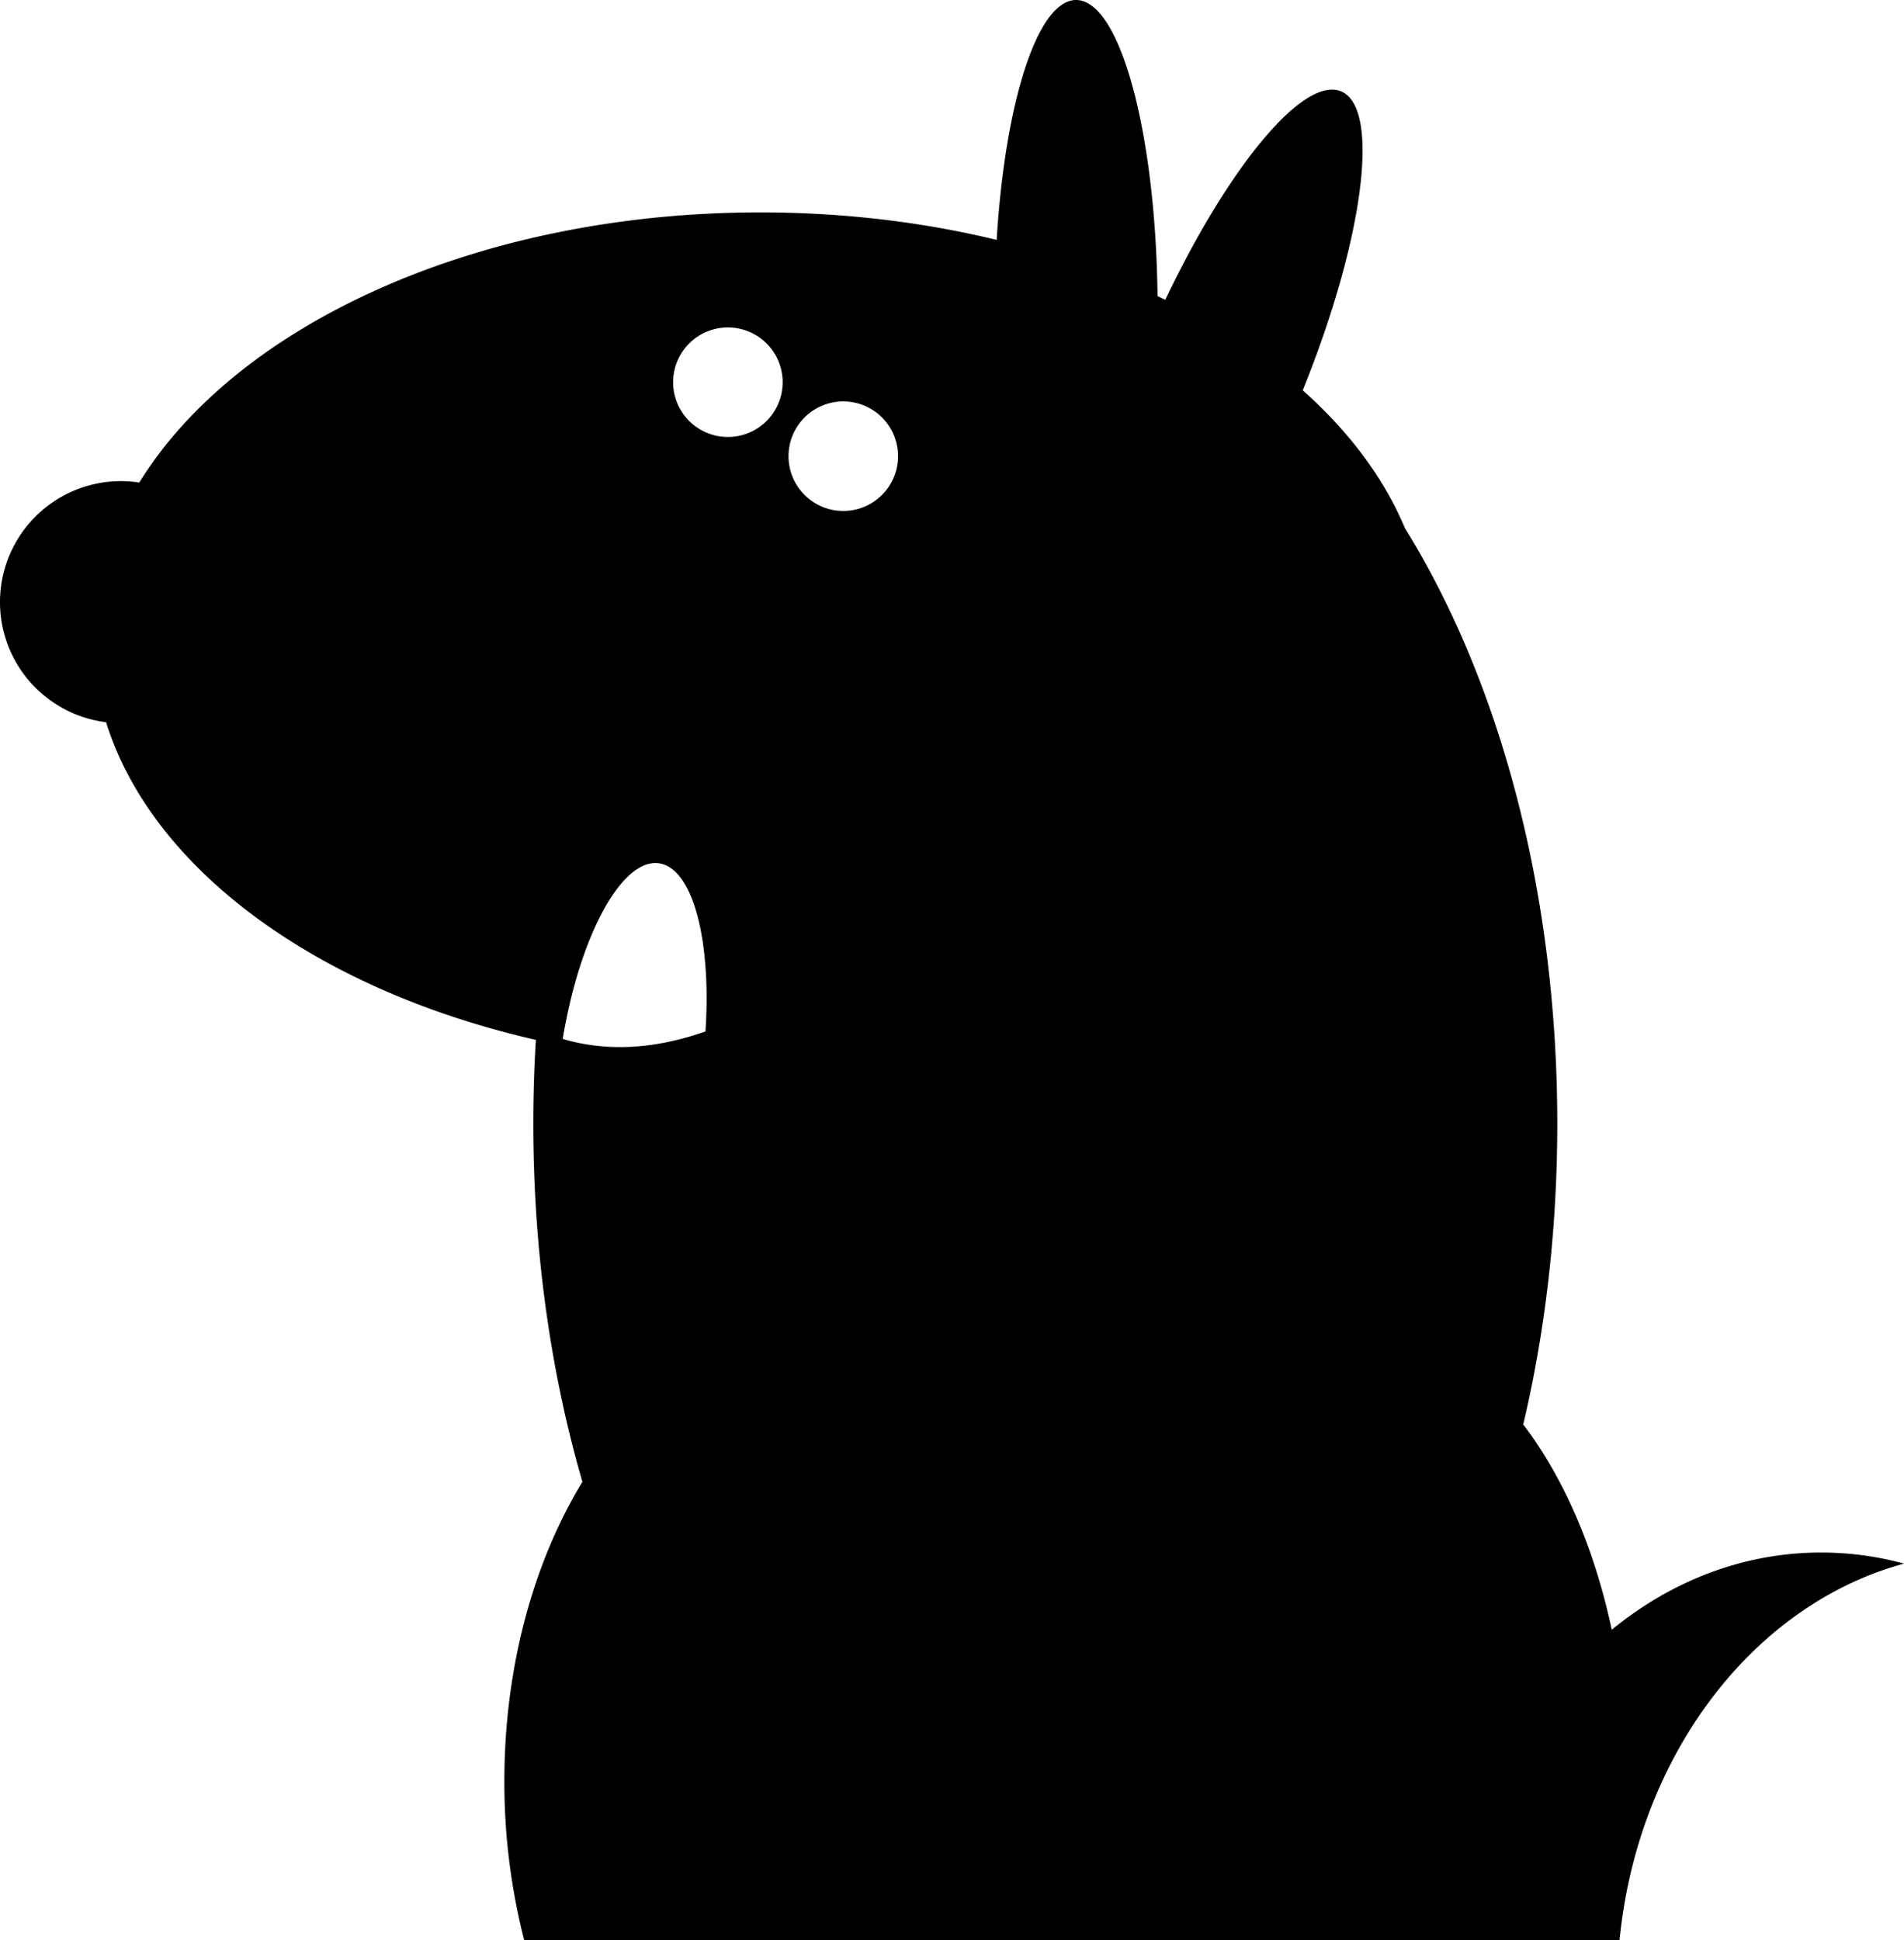 <svg id="SvgjsSvg1024" width="100%" height="100%" xmlns="http://www.w3.org/2000/svg" version="1.1" xlink="http://www.w3.org/1999/xlink" xmlns:svgjs="http://svgjs.com/svgjs" viewBox="5.23 6.313 91.949 93.687">
    <defs id="SvgjsDefs1025"></defs><g id="SvgjsG1026" fill="#000000"><path fill="#000" d="M37.737 24.769a2.644 2.644 0 1 0 5.289 0 2.644 2.644 0 0 0-5.289 0zm5.573 3.572a2.644 2.644 0 1 0 5.289 0 2.644 2.644 0 0 0-5.289 0zM32.406 56.48c2.121.627 4.419.506 6.893-.361.292-4.416-.612-7.89-2.247-8.119-1.794-.252-3.82 3.492-4.646 8.48zm46.385 18.618c1.937 2.538 3.435 5.964 4.275 9.91 2.875-2.351 6.358-3.727 10.112-3.727 1.375 0 2.715.185 4.001.535-7.272 1.977-12.852 9.227-13.738 18.184H30.545a30.706 30.706 0 0 1-.958-7.682c0-5.538 1.423-10.596 3.768-14.451-1.52-5.242-2.37-11.104-2.37-17.289 0-1.367.041-2.719.123-4.052-10.531-2.403-18.53-8.207-20.755-15.34a5.842 5.842 0 1 1 1.605-11.572c4.706-7.639 16.36-13.045 29.992-13.045 4.019 0 7.865.47 11.412 1.328.404-6.638 1.969-11.584 3.835-11.584 2.114 0 3.839 6.341 3.934 14.298l.375.18c3.065-6.45 6.69-10.831 8.494-10.065 1.922.816 1.077 7.181-1.858 14.434 2.231 1.984 3.922 4.233 4.937 6.658 4.542 7.327 7.356 17.507 7.356 28.761 0 5.117-.582 10.013-1.644 14.519z"></path></g></svg>